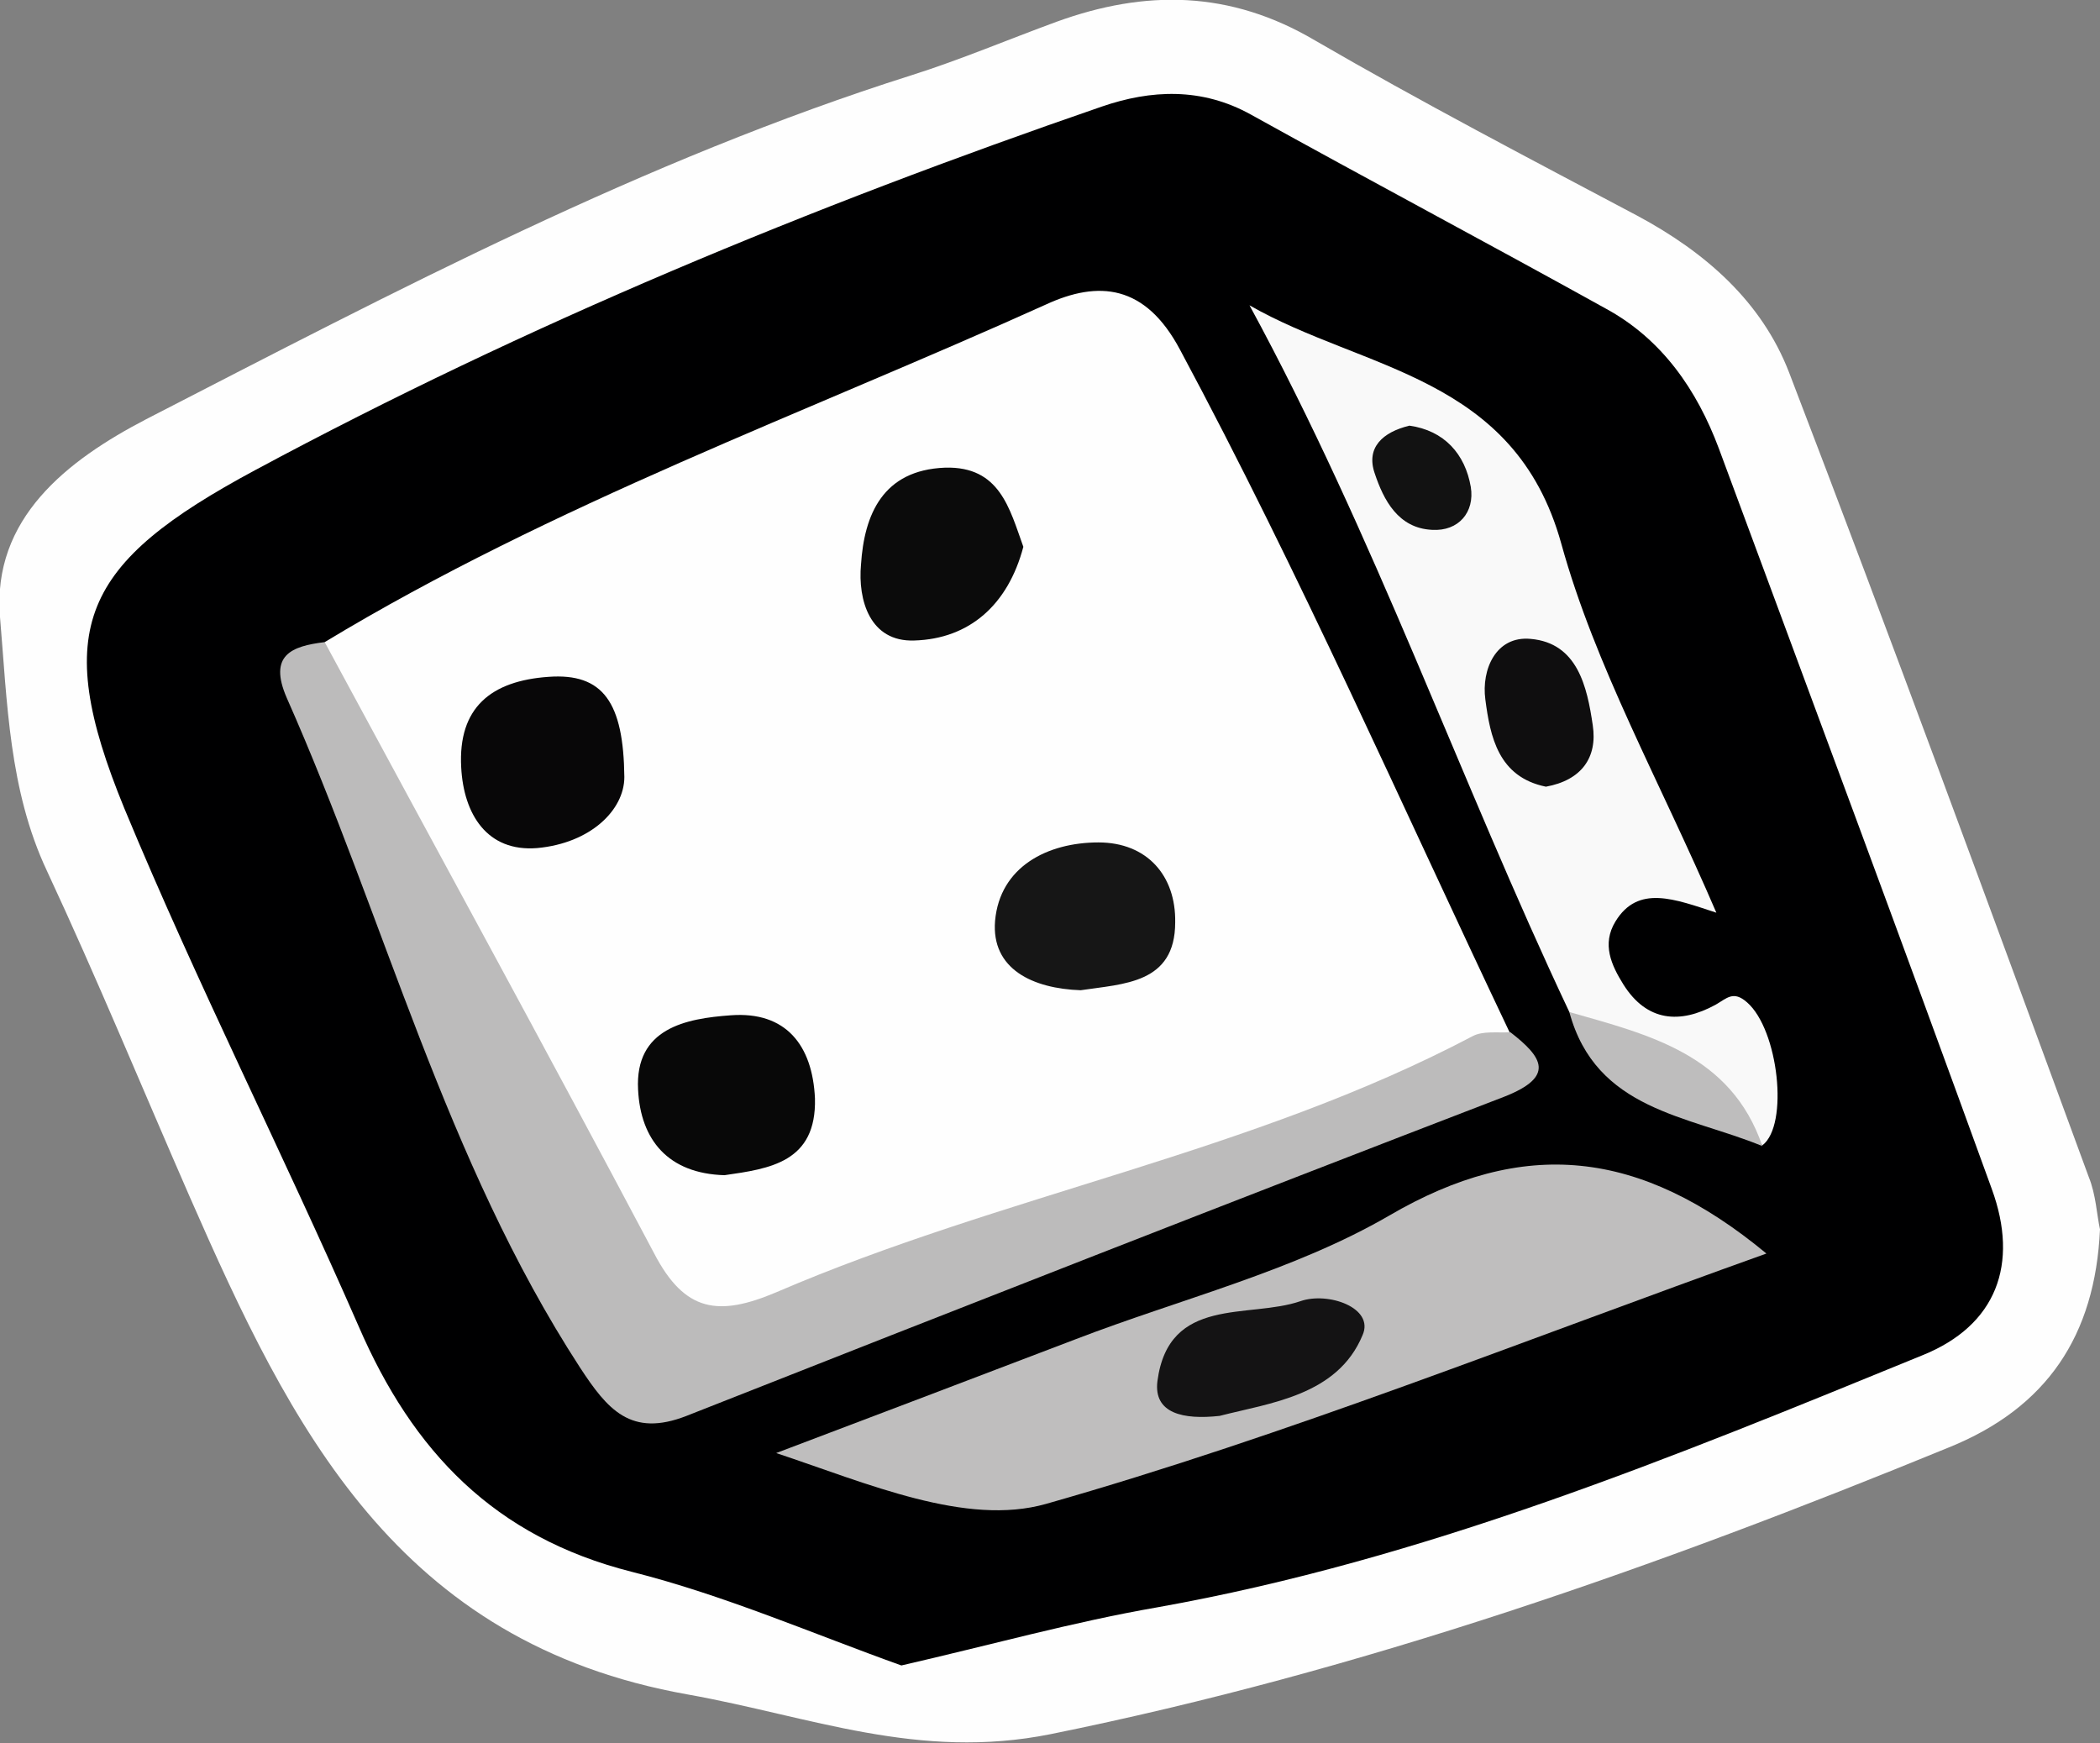 <?xml version="1.0" encoding="utf-8"?>
<!-- Generator: Adobe Illustrator 23.0.2, SVG Export Plug-In . SVG Version: 6.00 Build 0)  -->
<svg version="1.1" id="Camada_1" xmlns="http://www.w3.org/2000/svg" xmlns:xlink="http://www.w3.org/1999/xlink" x="0px" y="0px"
	 viewBox="0 0 26 21.58" style="enable-background:new 0 0 26 21.58;" xml:space="preserve">
<rect x="0" y="0" width="26" height="21.58" fill="#808080" stroke="none"/>
<style type="text/css">
	.st0{fill:#FEFEFE;}
	.st1{fill:#000001;}
	.st2{fill:#BCBBBB;}
	.st3{fill:#BFBEBE;}
	.st4{fill:#F9F9F9;}
	.st5{fill:#BEBDBD;}
	.st6{fill:#080808;}
	.st7{fill:#080708;}
	.st8{fill:#161616;}
	.st9{fill:#0B0B0B;}
	.st10{fill:#141314;}
	.st11{fill:#0F0E0F;}
	.st12{fill:#121212;}
</style>
<g>
	<path class="st0" d="M26,15.22c-0.06,1.32-0.66,2.21-1.87,2.7c-3.61,1.48-7.27,2.77-11.12,3.55c-1.64,0.33-2.98-0.22-4.49-0.49
		c-3.61-0.64-4.92-3.31-6.17-6.16c-0.59-1.35-1.15-2.71-1.77-4.04c-0.47-1-0.49-2.09-0.58-3.14c-0.1-1.22,0.83-1.94,1.81-2.45
		C4.9,3.6,7.97,1.98,11.29,0.93c0.6-0.19,1.19-0.44,1.79-0.66c1.1-0.4,2.15-0.39,3.2,0.23c1.31,0.76,2.65,1.46,3.99,2.17
		c0.84,0.45,1.54,1.06,1.88,1.94c1.27,3.31,2.49,6.64,3.71,9.96C25.95,14.79,25.96,15.04,26,15.22z"/>
	<path class="st1" d="M11.16,20.62c-1.09-0.39-2.19-0.87-3.34-1.16c-1.7-0.43-2.71-1.49-3.38-3.04c-0.94-2.15-2-4.24-2.9-6.41
		C0.62,7.77,1.02,6.97,3.16,5.82c3.37-1.81,6.88-3.26,10.48-4.5c0.61-0.21,1.24-0.24,1.85,0.1c1.46,0.81,2.93,1.59,4.39,2.4
		c0.7,0.38,1.13,1.01,1.4,1.73c1.13,3.05,2.27,6.11,3.38,9.17c0.34,0.93,0.06,1.69-0.86,2.06c-3.08,1.26-6.16,2.53-9.47,3.12
		C13.29,20.08,12.25,20.37,11.16,20.62z"/>
	<path class="st0" d="M4.02,7.95c2.83-1.71,5.94-2.83,8.93-4.18c0.65-0.3,1.23-0.25,1.66,0.56c1.48,2.76,2.74,5.63,4.08,8.45
		c-0.88,0.7-1.91,1.14-2.97,1.47c-1.98,0.61-3.93,1.29-5.88,1.97c-1.2,0.42-1.54,0.37-2.12-0.77C6.62,13.29,5.38,11.2,4.2,9.08
		C4.01,8.73,3.83,8.36,4.02,7.95z"/>
	<path class="st2" d="M4.02,7.95c1.36,2.52,2.74,5.04,4.08,7.57c0.38,0.73,0.8,0.78,1.51,0.48c2.81-1.21,5.89-1.73,8.62-3.17
		c0.13-0.07,0.31-0.04,0.47-0.05c0.4,0.31,0.56,0.55-0.08,0.8c-3.38,1.3-6.75,2.62-10.12,3.95c-0.69,0.27-0.98-0.08-1.32-0.6
		c-1.67-2.57-2.41-5.54-3.63-8.29C3.32,8.11,3.61,8,4.02,7.95z"/>
	<path class="st3" d="M21.87,15.52c-3.02,1.08-5.93,2.25-8.92,3.1c-0.99,0.28-2.2-0.25-3.34-0.63c1.24-0.47,2.48-0.94,3.71-1.41
		c1.3-0.5,2.69-0.84,3.88-1.53C18.86,14.08,20.3,14.22,21.87,15.52z"/>
	<path class="st4" d="M19.43,12.53c-1.36-2.88-2.41-5.9-3.96-8.75c1.41,0.81,3.28,0.86,3.86,2.95c0.42,1.52,1.22,2.94,1.92,4.57
		c-0.52-0.17-0.97-0.35-1.25,0.11c-0.17,0.28-0.05,0.54,0.1,0.78c0.29,0.46,0.7,0.49,1.14,0.25c0.14-0.08,0.22-0.18,0.39-0.03
		c0.39,0.34,0.52,1.52,0.19,1.77C21.16,13.44,20.15,13.2,19.43,12.53z"/>
	<path class="st5" d="M19.43,12.53c0.98,0.28,2,0.52,2.39,1.66C20.9,13.81,19.76,13.75,19.43,12.53z"/>
	<path class="st6" d="M8.97,14.55c-0.7-0.02-1.04-0.44-1.07-1.06c-0.04-0.76,0.59-0.88,1.15-0.92c0.68-0.05,1.01,0.37,1.04,1.03
		C10.11,14.39,9.53,14.47,8.97,14.55z"/>
	<path class="st7" d="M7.73,9.62c0,0.41-0.42,0.82-1.08,0.88c-0.62,0.05-0.91-0.42-0.94-1C5.67,8.76,6.08,8.43,6.79,8.38
		C7.47,8.33,7.72,8.7,7.73,9.62z"/>
	<path class="st8" d="M13.38,12.26c-0.59-0.02-1.11-0.26-1.06-0.86c0.06-0.67,0.65-0.97,1.28-0.97c0.6,0,0.96,0.41,0.95,0.99
		C14.55,12.18,13.91,12.18,13.38,12.26z"/>
	<path class="st9" d="M12.67,6.77C12.48,7.49,12,7.91,11.32,7.93c-0.55,0.02-0.7-0.5-0.66-0.94c0.04-0.62,0.27-1.17,1.04-1.2
		C12.38,5.77,12.5,6.3,12.67,6.77z"/>
	<path class="st10" d="M15.1,17.53c-0.45,0.05-0.82-0.03-0.77-0.43c0.14-1.06,1.13-0.77,1.77-0.99c0.34-0.12,0.92,0.08,0.77,0.42
		C16.56,17.28,15.72,17.37,15.1,17.53z"/>
	<path class="st11" d="M19.14,9.74c-0.59-0.12-0.69-0.62-0.75-1.08c-0.05-0.37,0.13-0.79,0.56-0.75c0.58,0.05,0.7,0.59,0.77,1.07
		C19.78,9.38,19.58,9.66,19.14,9.74z"/>
	<path class="st12" d="M17.45,5.27c0.43,0.06,0.69,0.35,0.76,0.76c0.05,0.31-0.15,0.55-0.48,0.53c-0.42-0.02-0.6-0.37-0.71-0.7
		C16.91,5.54,17.12,5.35,17.45,5.27z"/>
</g>
</svg>
